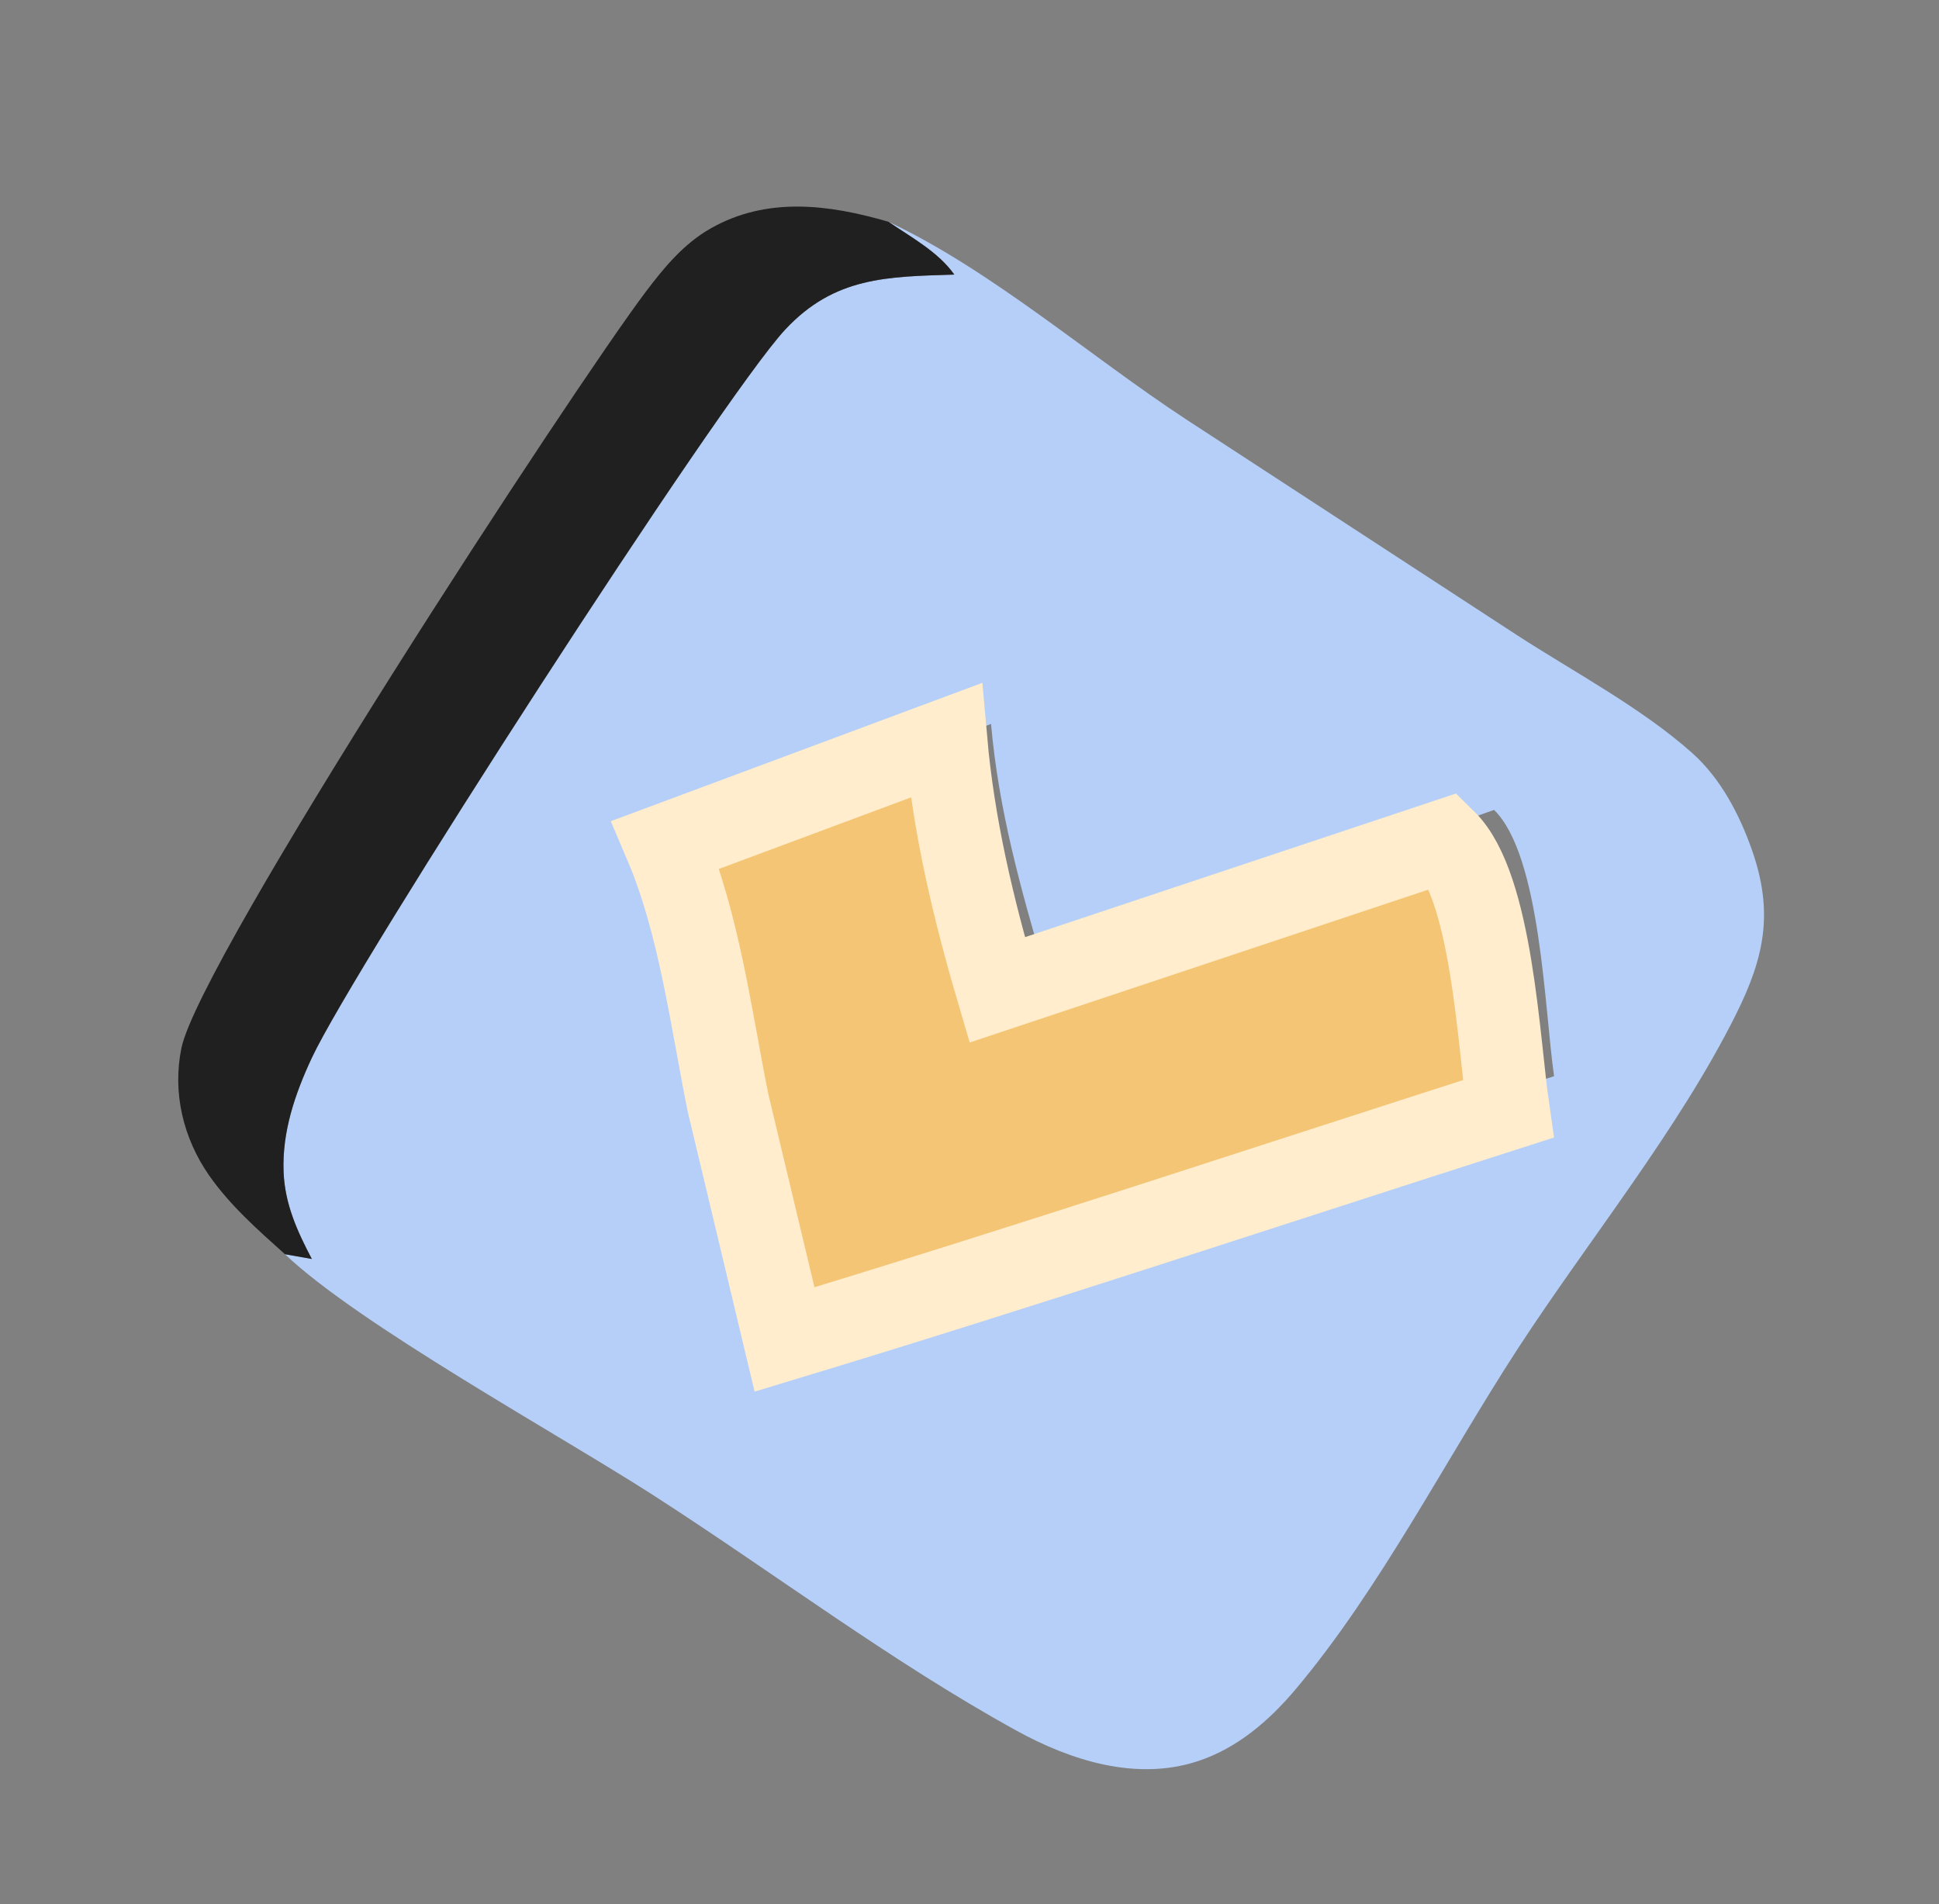 <svg width="56" height="55" viewBox="0 0 56 55" fill="none" xmlns="http://www.w3.org/2000/svg">
    <rect x="0" y="0" width="56" height="55" fill="#808080" stroke="none"/>
    <path
        d="M25.658 6.405C28.616 7.793 31.485 10.294 34.245 12.105L43.821 18.35C45.463 19.414 47.41 20.445 48.871 21.748C49.693 22.48 50.238 23.523 50.599 24.553C51.224 26.337 50.968 27.632 50.133 29.305C48.47 32.639 45.87 35.825 43.827 38.966C41.754 42.153 39.846 45.914 37.407 48.804C36.65 49.7 35.736 50.487 34.611 50.861C32.825 51.456 30.919 50.847 29.344 49.978C25.743 47.994 22.332 45.414 18.867 43.185C16.142 41.431 10.349 38.245 8.231 36.225L9.006 36.362C8.583 35.559 8.227 34.774 8.19 33.849C8.144 32.691 8.52 31.593 9.004 30.555C10.239 27.914 20.81 11.526 22.674 9.523C24.098 7.994 25.619 7.991 27.561 7.931C27.108 7.283 26.309 6.848 25.658 6.405ZM43.15 23.392L30.169 28.02C29.471 25.647 28.84 23.382 28.622 20.91L21.447 23.499C22.413 25.771 22.758 28.519 23.246 30.941L24.879 37.783C31.88 35.663 37.918 33.317 44.883 31.083C44.604 29.155 44.501 24.714 43.15 23.392Z"
        fill="#B5CFF8" />
    <path
        d="M8.231 36.225C7.454 35.53 6.641 34.812 6.041 33.951C5.294 32.879 4.974 31.564 5.24 30.269C5.765 27.705 16.569 11.182 18.664 8.409C19.189 7.715 19.752 7.039 20.515 6.603C22.149 5.669 23.945 5.906 25.658 6.405C26.309 6.848 27.108 7.283 27.561 7.931C25.619 7.991 24.098 7.994 22.674 9.523C20.81 11.526 10.239 27.914 9.005 30.555C8.52 31.593 8.144 32.691 8.19 33.849C8.227 34.774 8.583 35.559 9.006 36.362L8.231 36.225Z"
        fill="#202020" />
    <path
        d="M28.8 28.59L41.736 24.279C43.087 25.602 43.28 30.099 43.559 32.027C36.592 34.261 29.66 36.566 22.658 38.687L21.024 31.843C20.536 29.421 20.191 26.671 19.224 24.399L27.323 21.383C27.542 23.856 28.102 26.216 28.8 28.59Z"
        fill="#F3C575" stroke="#FFEDCD" stroke-width="2.382" />
</svg>